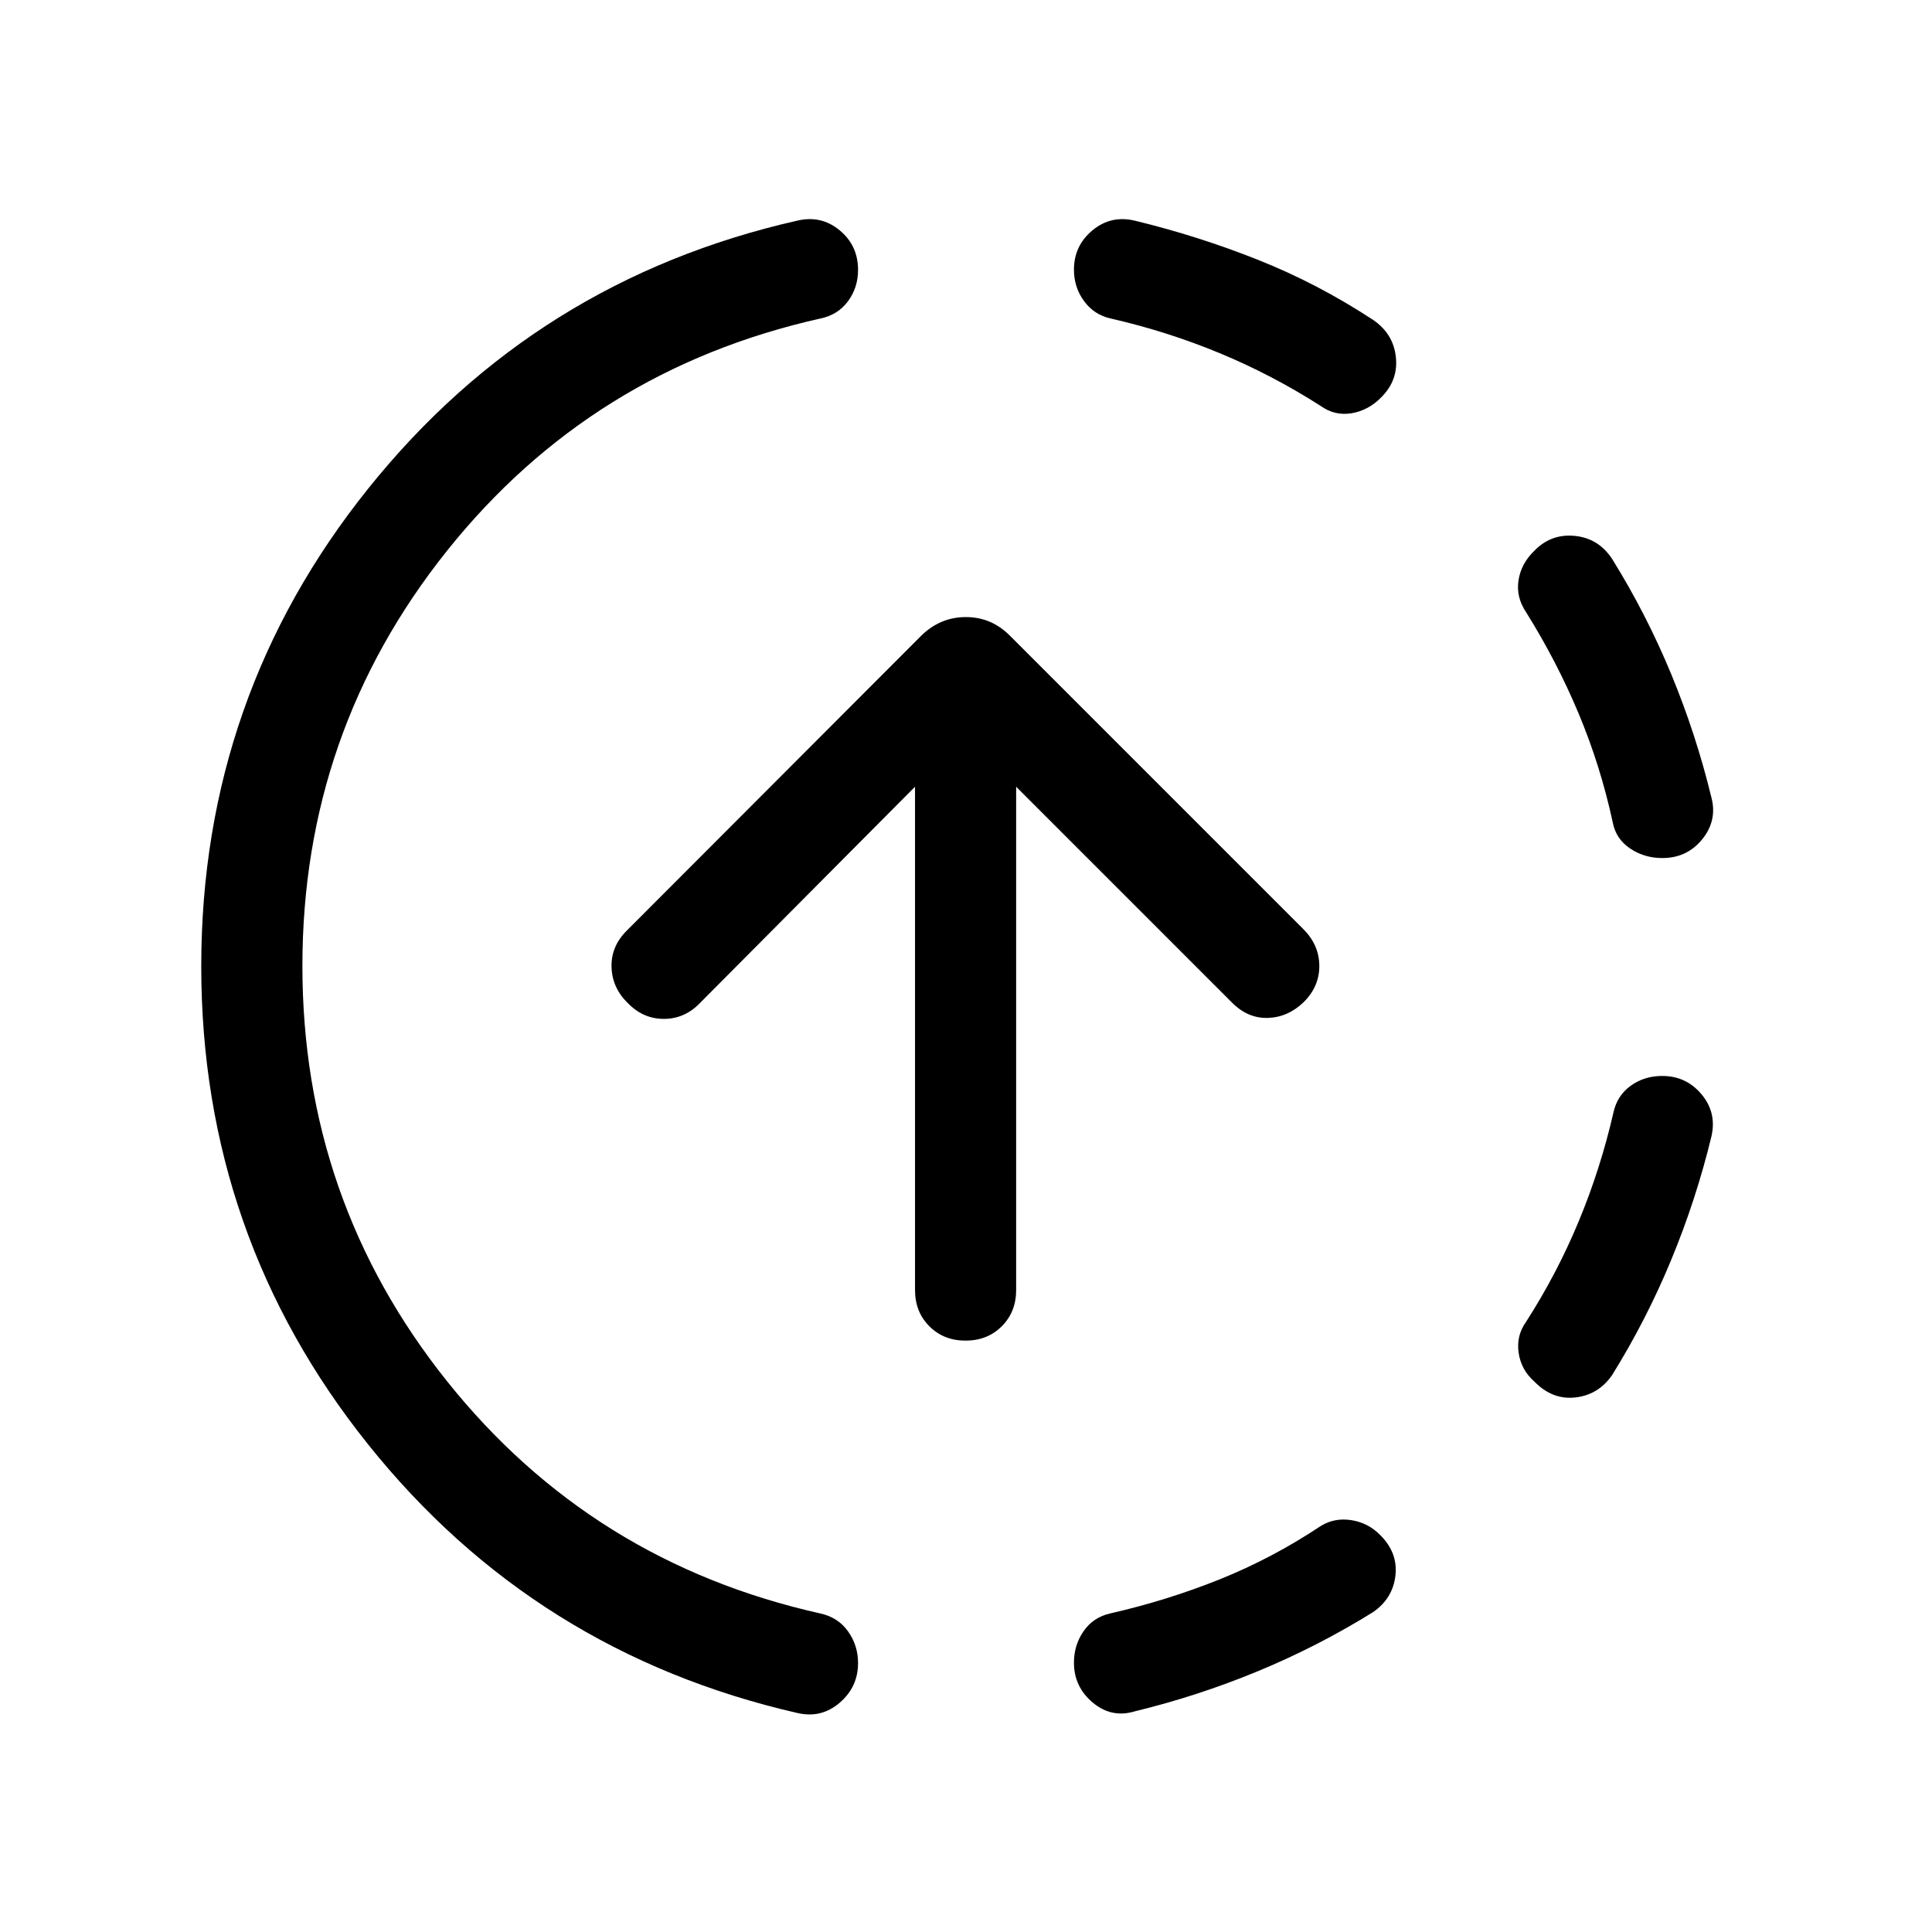 <svg xmlns="http://www.w3.org/2000/svg" height="40" viewBox="0 -960 960 960" width="40"><path d="M396.23-108.82q-130.46-29.87-213.34-133.49Q100-345.92 100-479.88q0-133.95 83.08-237.5 83.08-103.55 213.15-133 11.82-2.77 20.97 4.8 9.16 7.56 9.16 19.68 0 8.82-5 15.59-5 6.76-13.67 8.57-113.64 25.41-185.54 115.38-71.89 89.98-71.89 206.36 0 116.38 71.89 206.36 71.9 89.97 185.54 115.38 8.8 1.95 13.73 8.93 4.94 6.97 4.94 15.67 0 11.94-9.16 19.77-9.15 7.84-20.97 5.07Zm167.54-.8q-11.44 3.44-20.78-4.38-9.35-7.83-9.35-19.81 0-8.73 4.75-15.61 4.74-6.89 13.12-8.84 28.18-6.41 54.4-16.91 26.21-10.5 50.37-26.57 6.82-4.21 15.17-2.91 8.34 1.3 14.29 7.34 8.93 8.8 7.64 20.18-1.28 11.39-11.15 18.21-27.48 17.06-57.34 29.39-29.85 12.33-61.12 19.91Zm198.67-163.86q-6.62-5.85-7.84-14.34-1.22-8.49 3.66-15.31 15.41-23.99 26.24-50.1 10.83-26.1 17.24-54.08 1.83-8.32 8.55-13.18 6.71-4.87 15.67-4.87 11.94 0 19.56 9.16 7.63 9.15 4.86 20.97-7.58 31.27-19.91 61.12-12.33 29.86-29.39 57.34-6.82 9.87-18.27 11.15-11.45 1.29-20.37-7.86Zm63.57-260.16q-8.93 0-16.02-4.75-7.09-4.74-8.66-13.12-6.08-28.08-16.94-53.99-10.85-25.91-26.13-50.37-5-7.44-3.72-15.78 1.28-8.35 7.9-14.71 8.25-8.51 20.05-7.36 11.81 1.16 18.59 11.49 17.06 27.48 29.39 57.34 12.33 29.85 19.91 61.12 3.03 11.44-4.54 20.78-7.56 9.35-19.83 9.35ZM656.28-758.26q-24.07-15.41-50.19-26.24-26.12-10.83-54.19-17.24-8.26-1.83-13.26-8.67-5-6.85-5-15.55 0-11.94 9.16-19.56 9.15-7.63 20.97-4.86 31.46 7.61 61.23 19.45 29.77 11.83 57.23 29.85 10.08 6.82 11.36 18.41 1.28 11.59-7.23 20.07-6.36 6.52-14.71 7.93-8.34 1.41-15.37-3.59Zm-176.5 464.41q-10.86 0-17.98-7.13-7.13-7.14-7.13-17.99v-250.11L347.74-461.54q-7.56 7.82-17.87 7.82-10.31 0-17.87-7.82-7.82-7.56-8.13-17.87-.31-10.31 7.52-18.13l146.48-146.69q9.41-9.15 22.05-9.15t21.8 9.15l145.92 145.92q7.82 7.82 7.92 18.1.11 10.29-7.71 18.11-7.82 7.56-17.77 7.89-9.95.34-17.77-7.48L504.92-569.08v250.11q0 10.85-7.14 17.99-7.14 7.13-18 7.13Z"/></svg>